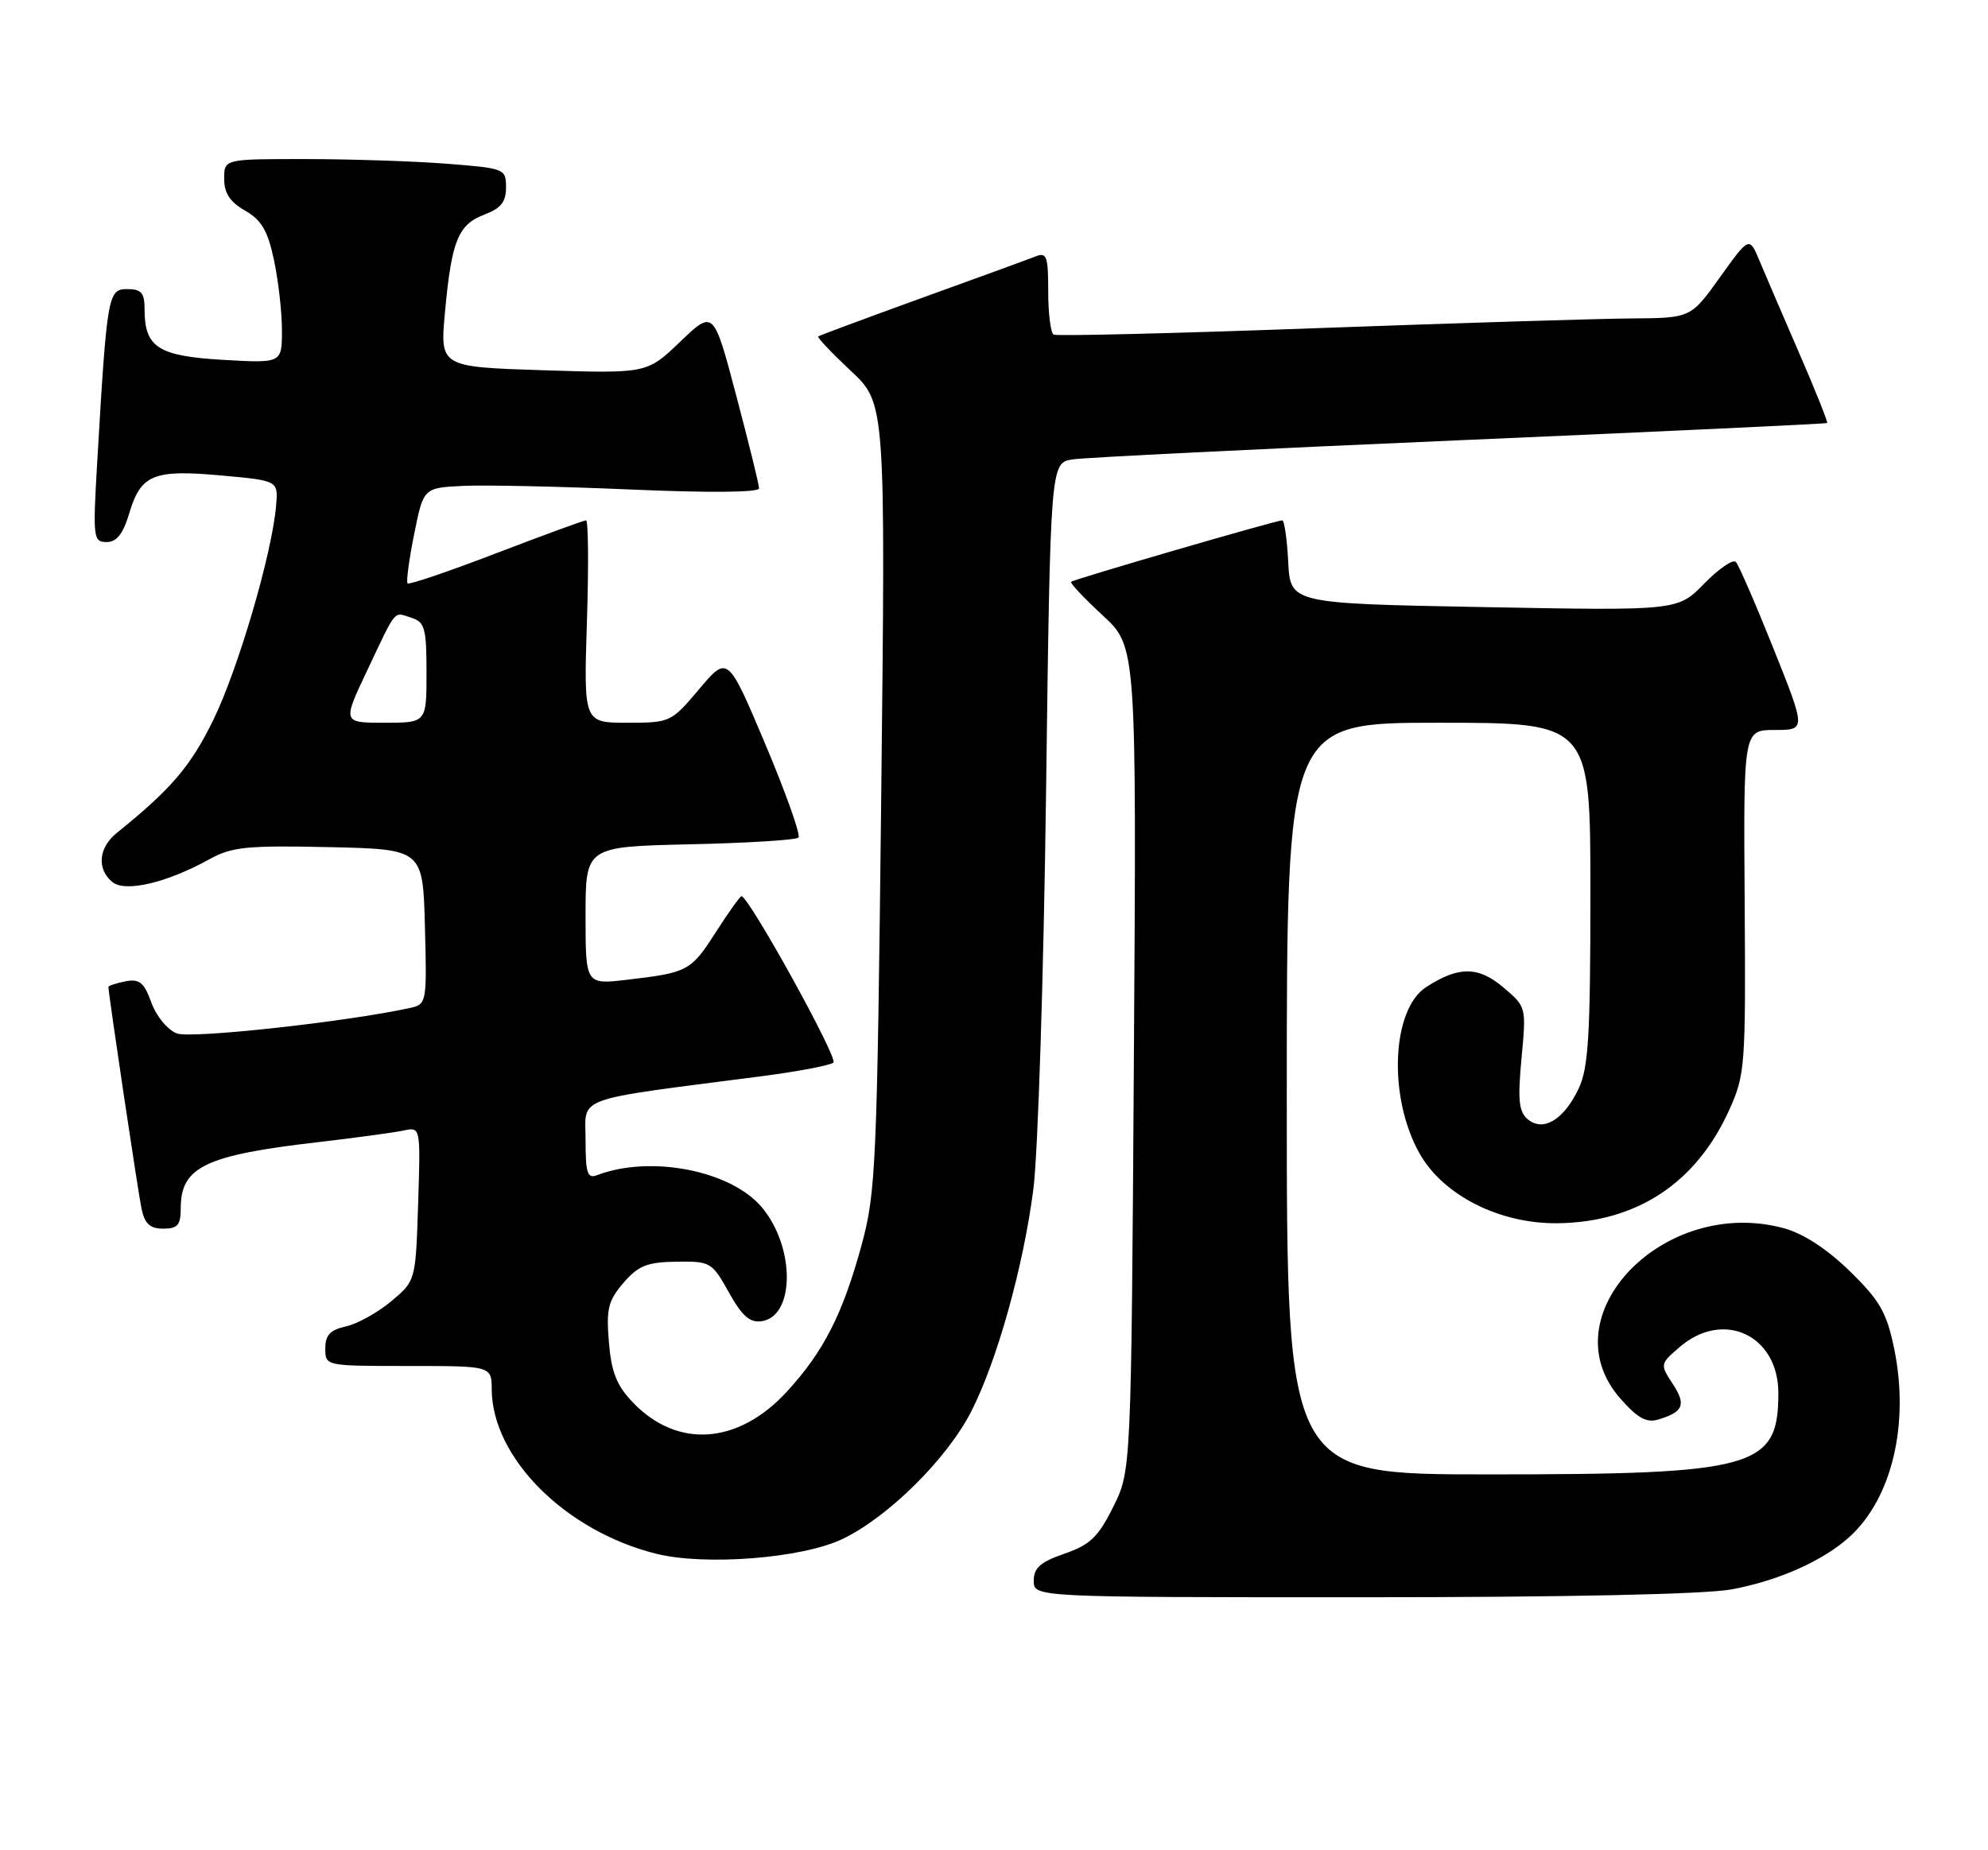 <?xml version="1.0" encoding="UTF-8" standalone="no"?>
<!DOCTYPE svg PUBLIC "-//W3C//DTD SVG 1.1//EN" "http://www.w3.org/Graphics/SVG/1.1/DTD/svg11.dtd" >
<svg xmlns="http://www.w3.org/2000/svg" xmlns:xlink="http://www.w3.org/1999/xlink" version="1.1" viewBox="0 0 275 256">
 <g >
 <path fill="currentColor"
d=" M 239.53 219.91 C 246.01 218.71 252.21 215.95 255.85 212.64 C 261.74 207.27 264.17 196.97 262.01 186.55 C 260.97 181.56 260.04 179.94 255.86 175.86 C 252.67 172.76 249.44 170.66 246.72 169.93 C 230.12 165.45 214.14 182.12 224.13 193.49 C 226.51 196.21 227.76 196.90 229.38 196.41 C 232.87 195.36 233.28 194.36 231.39 191.48 C 229.62 188.77 229.63 188.72 232.36 186.37 C 238.39 181.18 246.00 184.74 246.00 192.74 C 246.00 203.12 242.84 204.00 205.82 204.00 C 178.00 204.00 178.00 204.00 178.00 152.00 C 178.00 100.00 178.00 100.00 199.00 100.00 C 220.00 100.00 220.00 100.00 220.00 123.60 C 220.00 143.34 219.73 147.76 218.37 150.63 C 216.33 154.93 213.48 156.65 211.34 154.87 C 210.10 153.83 209.93 152.23 210.47 146.44 C 211.14 139.30 211.14 139.30 207.91 136.58 C 204.47 133.68 201.75 133.68 197.29 136.57 C 192.50 139.67 191.99 151.77 196.34 159.55 C 199.61 165.40 207.47 169.37 215.55 169.25 C 226.46 169.08 234.63 163.67 239.19 153.61 C 241.41 148.69 241.49 147.61 241.34 124.75 C 241.17 101.00 241.17 101.00 245.50 101.00 C 249.83 101.00 249.83 101.00 245.33 89.75 C 242.86 83.56 240.51 78.16 240.12 77.75 C 239.72 77.34 237.76 78.69 235.74 80.75 C 232.09 84.50 232.09 84.50 205.29 84.00 C 178.50 83.50 178.50 83.50 178.20 77.75 C 178.04 74.59 177.66 72.00 177.37 72.00 C 176.53 72.00 148.53 80.15 148.17 80.50 C 147.99 80.68 149.96 82.76 152.53 85.14 C 157.22 89.46 157.22 89.46 156.85 146.48 C 156.48 203.50 156.48 203.50 153.99 208.50 C 151.92 212.66 150.79 213.75 147.25 214.97 C 143.92 216.12 143.00 216.93 143.00 218.72 C 143.00 221.00 143.00 221.00 188.32 221.00 C 216.77 221.00 235.83 220.59 239.53 219.91 Z  M 116.50 212.96 C 122.86 209.93 131.05 201.81 134.39 195.22 C 137.96 188.17 141.57 175.23 142.95 164.50 C 143.58 159.55 144.37 134.92 144.70 109.77 C 145.30 64.03 145.30 64.03 148.40 63.56 C 150.11 63.30 174.22 62.11 202.00 60.91 C 229.78 59.71 252.61 58.64 252.75 58.53 C 252.88 58.43 251.16 54.10 248.91 48.92 C 246.66 43.74 244.18 37.97 243.40 36.10 C 241.98 32.70 241.98 32.70 237.93 38.35 C 233.89 44.00 233.89 44.00 225.69 44.06 C 221.19 44.09 201.53 44.70 182.00 45.41 C 162.47 46.13 146.16 46.52 145.75 46.30 C 145.34 46.07 145.00 43.39 145.00 40.33 C 145.00 35.45 144.79 34.87 143.25 35.48 C 142.29 35.86 135.20 38.45 127.50 41.23 C 119.80 44.02 113.36 46.41 113.18 46.55 C 113.01 46.68 115.04 48.82 117.68 51.30 C 122.50 55.80 122.50 55.80 121.90 110.15 C 121.33 161.05 121.16 164.99 119.21 172.17 C 116.58 181.83 113.93 187.03 108.82 192.58 C 102.08 199.89 93.69 200.46 87.54 194.04 C 85.30 191.71 84.57 189.86 84.23 185.70 C 83.84 181.11 84.13 179.97 86.24 177.50 C 88.30 175.12 89.50 174.63 93.56 174.57 C 98.28 174.50 98.49 174.63 100.82 178.81 C 102.63 182.07 103.72 183.04 105.34 182.81 C 109.99 182.14 110.01 172.54 105.37 167.03 C 101.09 161.94 89.96 159.78 82.59 162.60 C 81.26 163.12 81.00 162.33 81.00 157.72 C 81.00 151.59 78.93 152.33 105.50 148.89 C 110.45 148.24 114.86 147.40 115.29 147.02 C 115.97 146.42 103.57 124.00 102.57 124.00 C 102.37 124.00 100.78 126.23 99.03 128.96 C 95.56 134.37 95.18 134.57 86.75 135.56 C 81.00 136.23 81.00 136.23 81.00 126.69 C 81.00 117.15 81.00 117.15 95.42 116.82 C 103.35 116.65 110.11 116.22 110.45 115.89 C 110.79 115.55 108.72 109.74 105.87 102.97 C 100.67 90.67 100.67 90.67 96.73 95.33 C 92.85 99.94 92.71 100.00 86.77 100.00 C 80.74 100.00 80.74 100.00 81.19 86.00 C 81.44 78.30 81.38 72.00 81.07 72.00 C 80.75 72.00 75.16 74.05 68.63 76.55 C 62.11 79.06 56.60 80.93 56.38 80.72 C 56.17 80.50 56.58 77.44 57.29 73.91 C 58.58 67.50 58.58 67.50 64.04 67.23 C 67.04 67.08 77.49 67.31 87.25 67.73 C 98.04 68.20 105.00 68.14 105.00 67.57 C 105.00 67.06 103.58 61.30 101.85 54.76 C 98.71 42.86 98.71 42.86 94.10 47.27 C 89.50 51.68 89.50 51.68 75.18 51.23 C 60.85 50.77 60.85 50.77 61.56 43.13 C 62.47 33.28 63.37 31.07 67.01 29.69 C 69.29 28.83 70.00 27.93 70.00 25.93 C 70.00 23.35 69.83 23.28 61.75 22.65 C 57.21 22.30 48.44 22.01 42.25 22.01 C 31.00 22.00 31.00 22.00 31.01 24.75 C 31.01 26.73 31.82 27.96 33.90 29.14 C 36.16 30.43 37.03 31.90 37.89 35.94 C 38.50 38.78 39.00 43.16 39.00 45.68 C 39.00 50.26 39.00 50.26 30.85 49.79 C 21.88 49.27 20.00 48.06 20.00 42.81 C 20.00 40.51 19.56 40.00 17.60 40.00 C 14.93 40.00 14.80 40.74 13.43 64.25 C 12.84 74.43 12.91 75.00 14.75 75.00 C 16.14 75.00 17.02 73.88 17.88 71.02 C 19.48 65.65 21.23 64.93 30.62 65.79 C 38.50 66.50 38.50 66.50 38.19 70.00 C 37.60 76.71 32.95 92.55 29.50 99.63 C 26.35 106.05 23.72 109.14 16.16 115.24 C 13.63 117.28 13.36 120.23 15.53 122.03 C 17.32 123.51 23.05 122.16 29.00 118.87 C 32.05 117.18 34.17 116.96 45.50 117.21 C 58.50 117.50 58.50 117.50 58.78 128.22 C 59.06 138.68 59.01 138.96 56.78 139.45 C 48.01 141.38 26.44 143.74 24.47 142.99 C 23.18 142.50 21.63 140.62 20.94 138.72 C 19.93 135.93 19.30 135.41 17.36 135.78 C 16.06 136.03 15.00 136.38 15.00 136.56 C 15.00 137.51 19.09 164.91 19.58 167.25 C 20.02 169.33 20.75 170.00 22.58 170.00 C 24.57 170.00 25.00 169.50 25.00 167.19 C 25.00 161.46 28.36 159.84 44.00 158.03 C 49.23 157.42 54.55 156.70 55.84 156.42 C 58.18 155.92 58.18 155.92 57.84 166.57 C 57.50 177.22 57.50 177.22 54.09 180.07 C 52.22 181.63 49.40 183.19 47.84 183.53 C 45.67 184.01 45.00 184.73 45.00 186.58 C 45.00 189.00 45.00 189.00 56.50 189.00 C 68.00 189.00 68.00 189.00 68.02 192.25 C 68.09 201.71 78.20 211.83 90.73 214.97 C 97.51 216.67 110.90 215.62 116.50 212.96 Z  M 50.80 92.75 C 54.93 84.04 54.39 84.67 56.92 85.48 C 58.76 86.06 59.00 86.93 59.00 93.07 C 59.00 100.00 59.00 100.00 53.18 100.00 C 47.37 100.00 47.37 100.00 50.80 92.75 Z "/>
</g>
</svg>